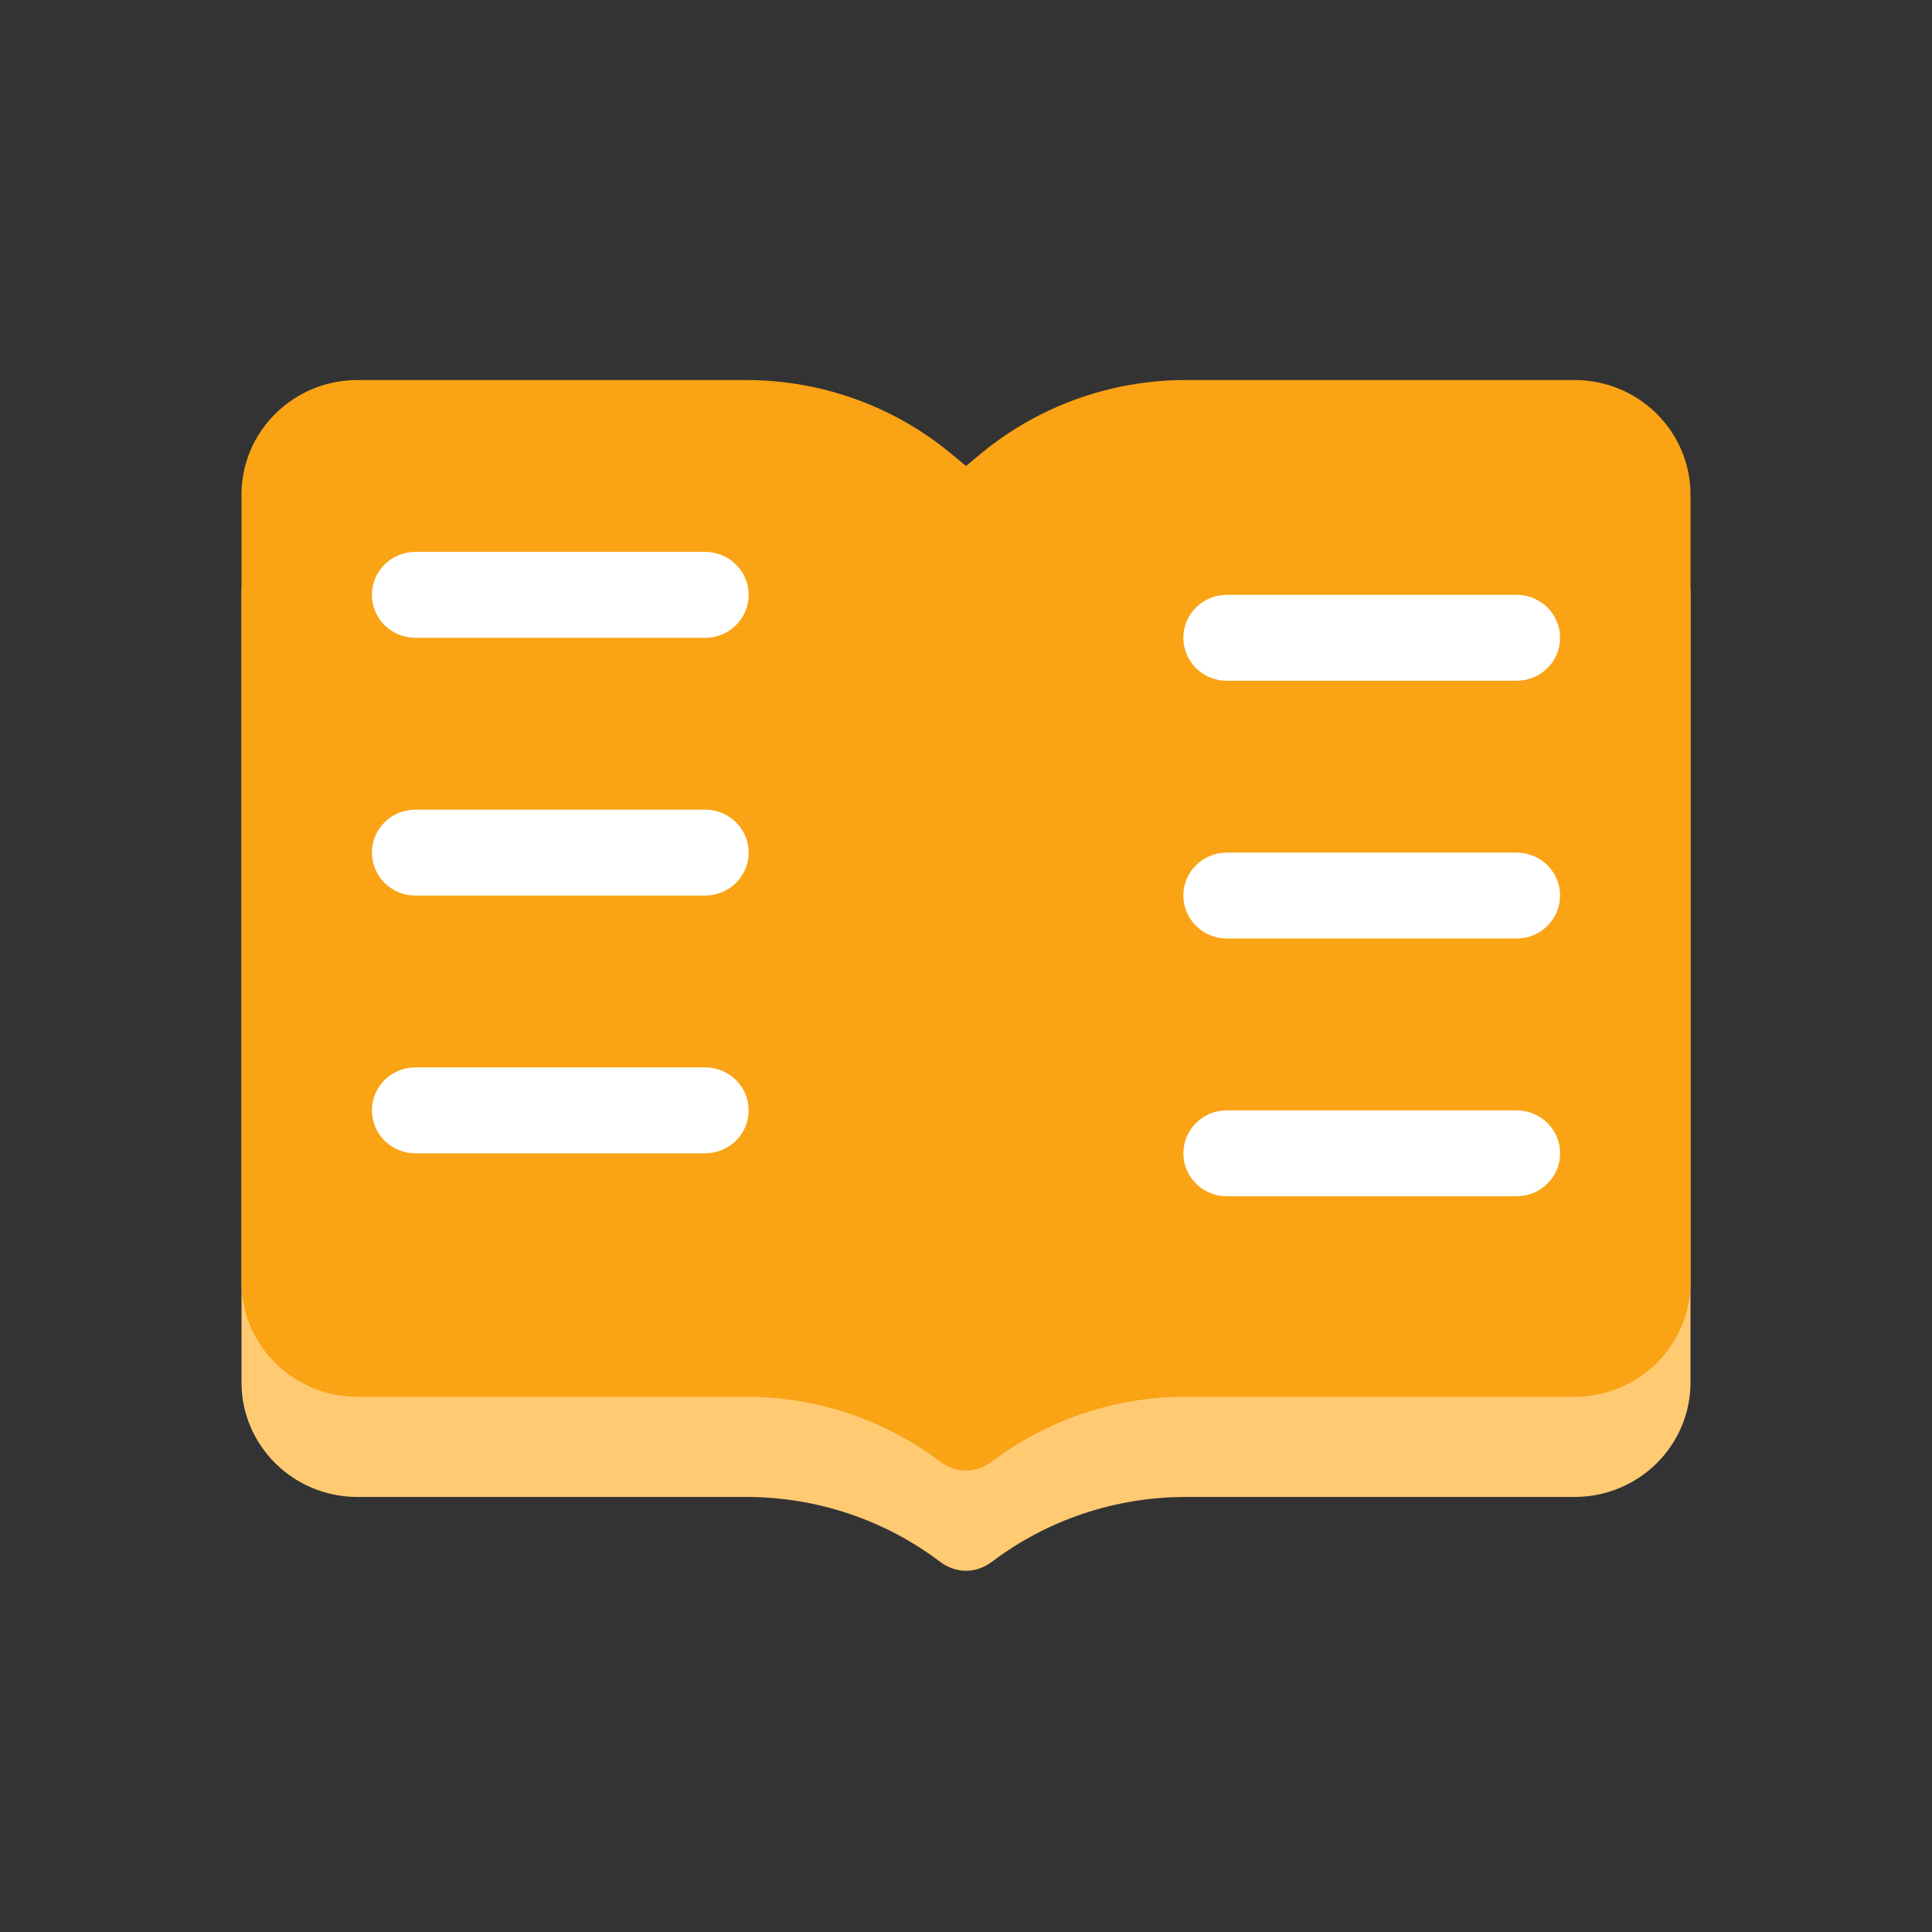 <?xml version="1.0" encoding="UTF-8"?>
<svg width="56px" height="56px" viewBox="0 0 56 56" version="1.1" xmlns="http://www.w3.org/2000/svg" xmlns:xlink="http://www.w3.org/1999/xlink">
    <rect x="0" y="0" width="56" height="56" fill="#333333" stroke="none"/>
    <!-- Generator: Sketch 52.2 (67145) - http://www.bohemiancoding.com/sketch -->
    <title>报表查询08</title>
    <desc>Created with Sketch.</desc>
    <g id="报表查询08" stroke="none" stroke-width="1" fill="none" fill-rule="evenodd">
        <g id="bookopen" transform="translate(7, 11)">
            <path d="M3.36,2.922 C1.504,2.922 2.2725486e-16,4.408 0,6.242 L0,29.07 C2.2725486e-16,30.903 1.504,32.39 3.36,32.39 L14.634,32.39 C16.663,32.39 18.636,33.05 20.247,34.268 C20.465,34.432 20.727,34.53 21,34.53 C21.273,34.53 21.535,34.432 21.753,34.268 C23.364,33.05 25.337,32.39 27.366,32.39 L38.64,32.39 C40.496,32.39 42,30.903 42,29.07 L42,6.242 C42,4.408 40.496,2.922 38.64,2.922 L27.366,2.922 C25.192,2.922 23.088,3.679 21.423,5.061 L21,5.412 L20.577,5.061 C18.912,3.679 16.808,2.922 14.634,2.922 L3.36,2.922 Z" id="Path" fill="#FFCA72"></path>
            <path d="M3.36,0.016 C1.504,0.016 2.2725486e-16,1.503 0,3.337 L0,26.164 C2.2725486e-16,27.998 1.504,29.485 3.36,29.485 L14.634,29.485 C16.663,29.485 18.636,30.145 20.247,31.363 C20.465,31.527 20.727,31.624 21,31.624 C21.273,31.624 21.535,31.527 21.753,31.363 C23.364,30.145 25.337,29.485 27.366,29.485 L38.64,29.485 C40.496,29.485 42,27.998 42,26.164 L42,3.337 C42,1.503 40.496,0.016 38.64,0.016 L27.366,0.016 C25.192,0.016 23.088,0.774 21.423,2.156 L21,2.507 L20.577,2.156 C18.912,0.774 16.808,0.016 14.634,0.016 L3.36,0.016 Z" id="Path" fill="#F9A315"></path>
            <path d="M27.3,7.487 C27.3,6.799 27.864,6.242 28.56,6.242 L36.96,6.242 C37.656,6.242 38.22,6.799 38.22,7.487 C38.22,8.175 37.656,8.732 36.96,8.732 L28.56,8.732 C27.864,8.732 27.3,8.175 27.3,7.487 Z M27.3,14.958 C27.3,14.27 27.864,13.713 28.56,13.713 L36.96,13.713 C37.656,13.713 38.22,14.27 38.22,14.958 C38.22,15.646 37.656,16.203 36.96,16.203 L28.56,16.203 C27.864,16.203 27.3,15.646 27.3,14.958 Z M27.3,22.429 C27.3,21.741 27.864,21.184 28.56,21.184 L36.96,21.184 C37.656,21.184 38.22,21.741 38.22,22.429 C38.22,23.117 37.656,23.674 36.96,23.674 L28.56,23.674 C27.864,23.674 27.3,23.117 27.3,22.429 Z M3.78,6.242 C3.78,5.554 4.344,4.997 5.04,4.997 L13.44,4.997 C14.136,4.997 14.7,5.554 14.7,6.242 C14.7,6.93 14.136,7.487 13.44,7.487 L5.04,7.487 C4.706,7.487 4.385,7.356 4.149,7.122 C3.913,6.889 3.78,6.572 3.78,6.242 Z M3.78,13.713 C3.78,13.025 4.344,12.468 5.04,12.468 L13.44,12.468 C14.136,12.468 14.7,13.025 14.7,13.713 C14.7,14.4 14.136,14.958 13.44,14.958 L5.04,14.958 C4.344,14.958 3.78,14.4 3.78,13.713 Z M3.78,21.184 C3.78,20.496 4.344,19.939 5.04,19.939 L13.44,19.939 C14.136,19.939 14.7,20.496 14.7,21.184 C14.7,21.871 14.136,22.429 13.44,22.429 L5.04,22.429 C4.344,22.429 3.78,21.871 3.78,21.184 Z" id="Shape" fill="#FFFFFF" fill-rule="nonzero"></path>
        </g>
    </g>
</svg>